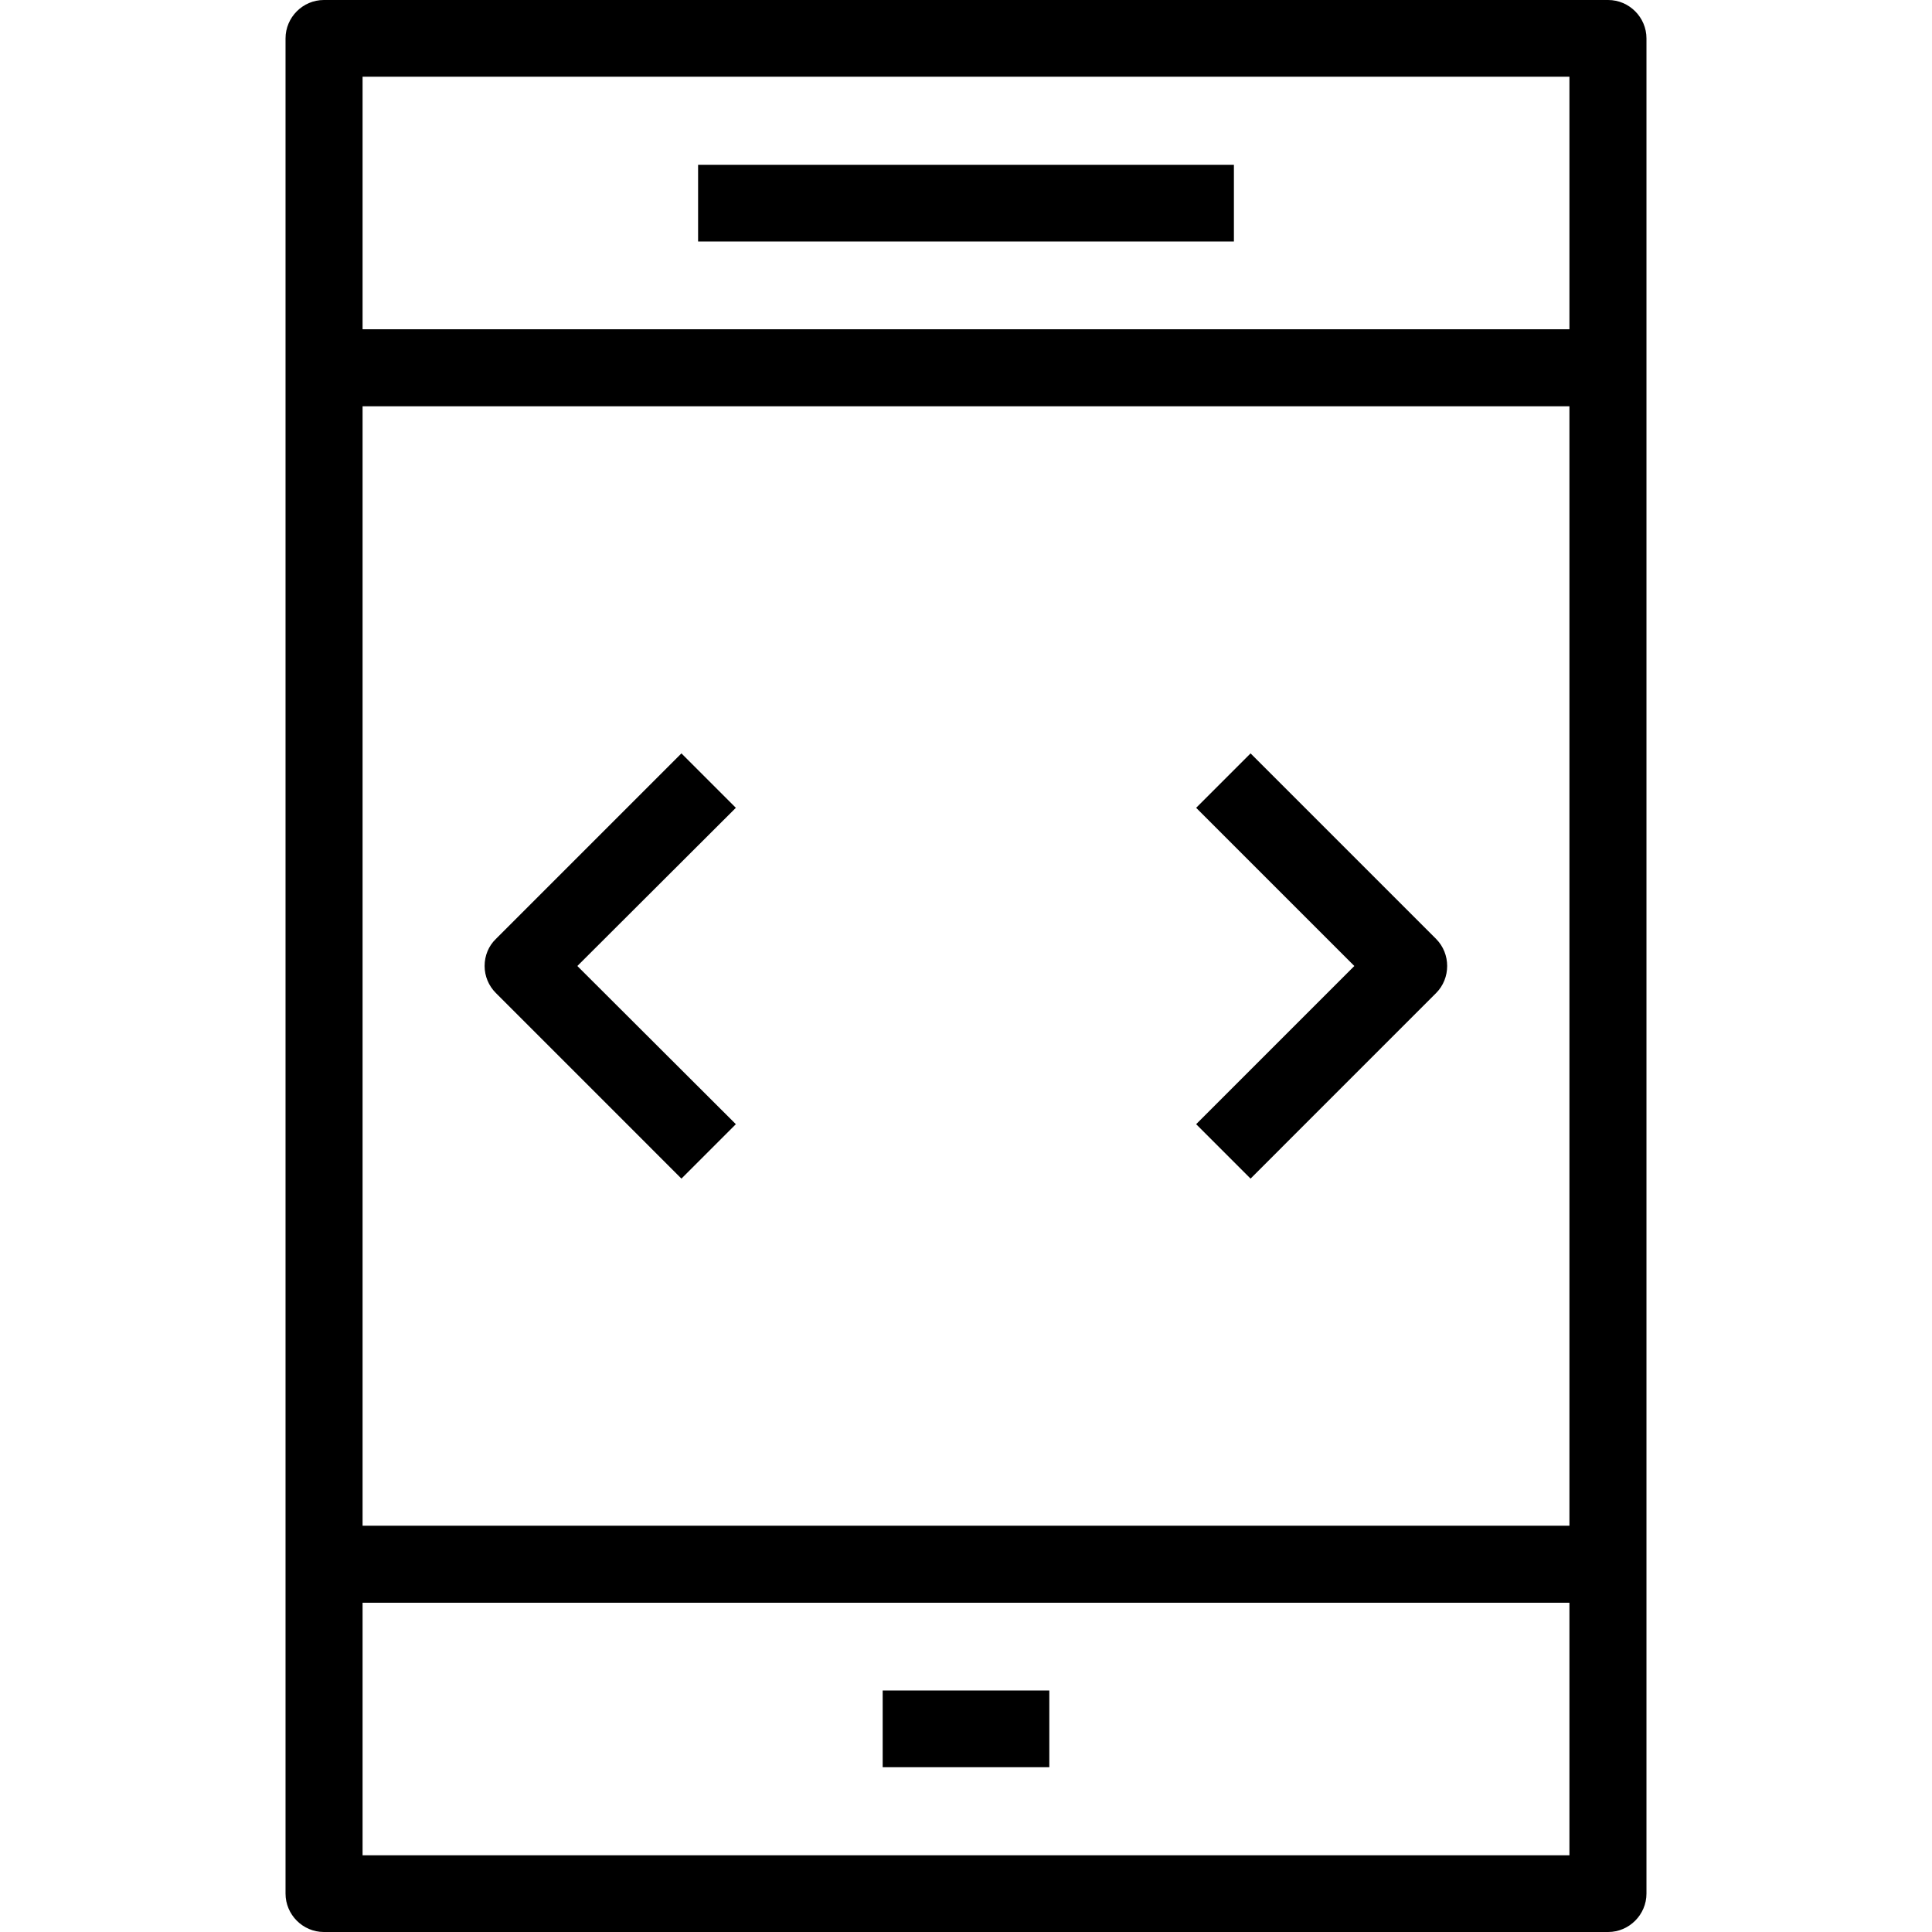 <svg xmlns="http://www.w3.org/2000/svg" width="32" height="32" viewBox="0 0 24 24">
    <path d="M15.535 9.359L14.859 10.035 16.824 12 14.859 13.965 15.535 14.641 17.84 12.336C18.023 12.152 18.023 11.848 17.84 11.664zM8.465 9.359L6.16 11.664C6.07 11.75 6.02 11.871 6.02 12 6.02 12.125 6.07 12.246 6.16 12.336L8.465 14.641 9.141 13.965 7.172 12 9.141 10.035zM8.465 9.359"/>
    <path d="M 19.977 0 L 4.023 0 C 3.762 0 3.547 0.215 3.547 0.477 L 3.547 23.523 C 3.547 23.785 3.762 24 4.023 24 L 19.977 24 C 20.238 24 20.453 23.785 20.453 23.523 L 20.453 0.477 C 20.453 0.215 20.238 0 19.977 0 Z M 4.504 5.047 L 19.496 5.047 L 19.496 18.953 L 4.504 18.953 Z M 4.504 0.953 L 19.496 0.953 L 19.496 4.09 L 4.504 4.09 Z M 19.496 23.047 L 4.504 23.047 L 4.504 19.91 L 19.496 19.91 Z M 19.496 23.047"/>
    <path d="M10.965 21L13.035 21 13.035 21.953 10.965 21.953zM8.672 2.047L15.328 2.047 15.328 3 8.672 3zM8.672 2.047"/>
</svg>
